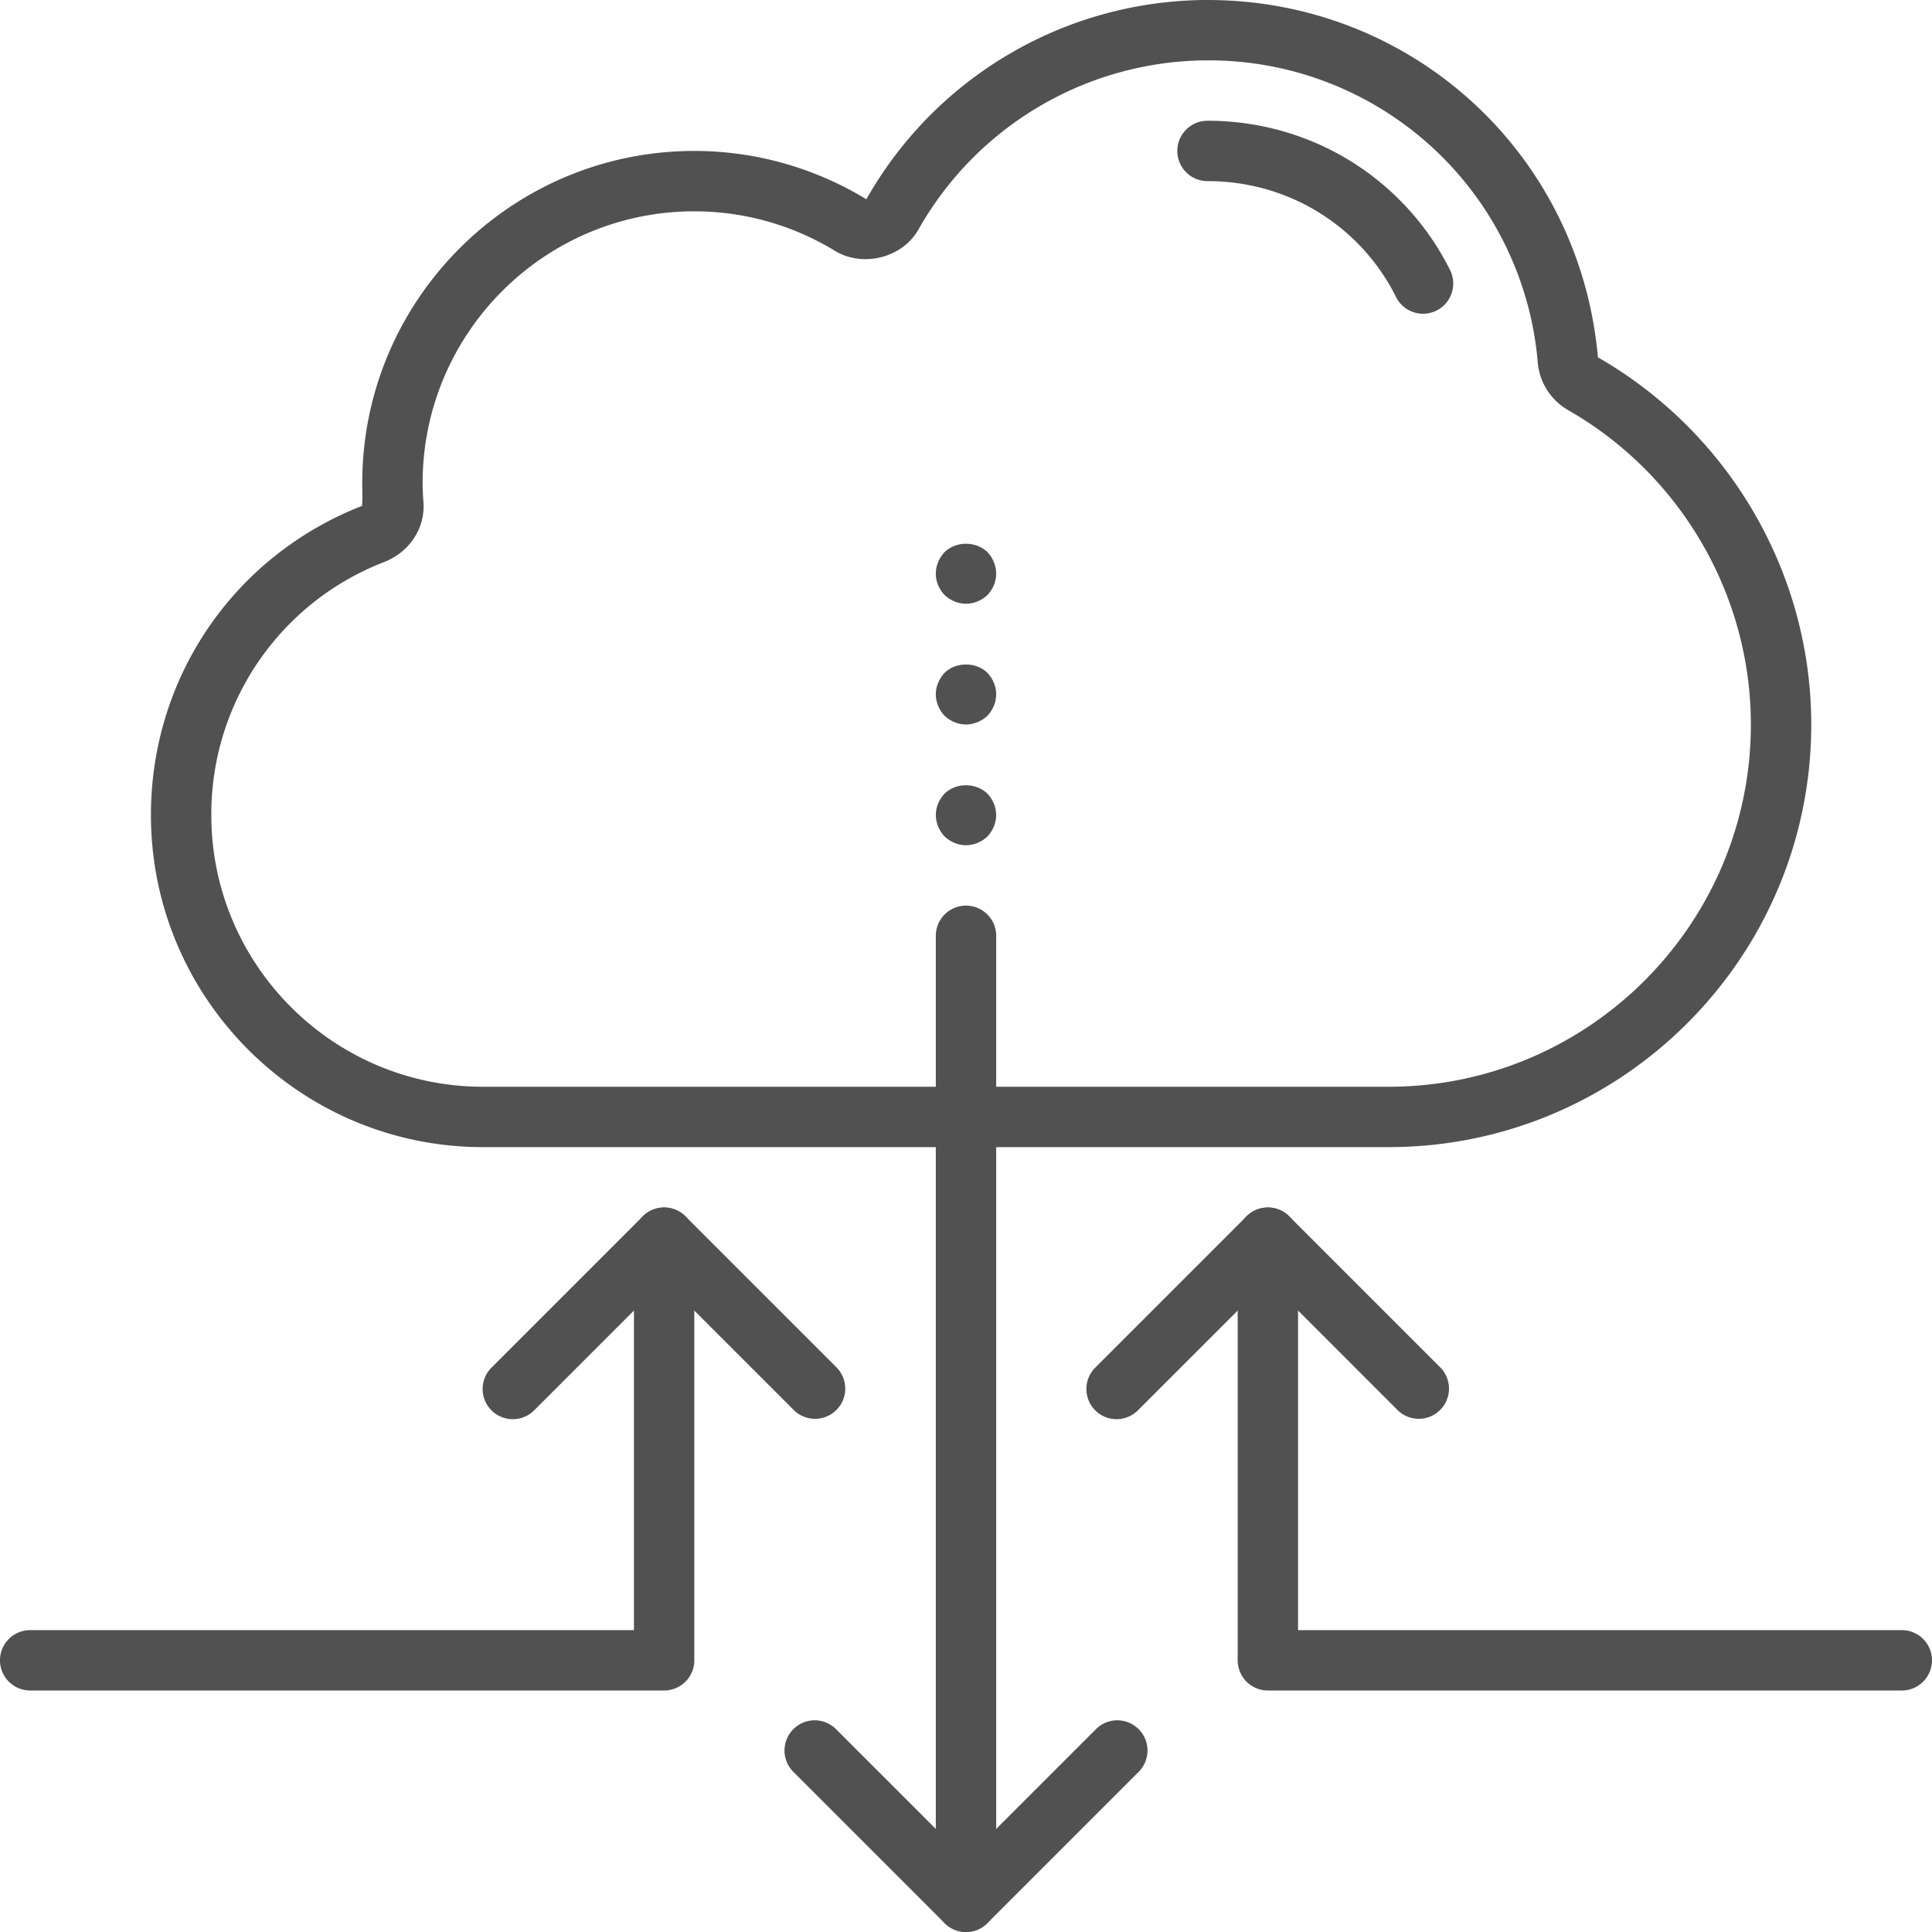 <?xml version="1.0" standalone="no"?><!DOCTYPE svg PUBLIC "-//W3C//DTD SVG 1.1//EN" "http://www.w3.org/Graphics/SVG/1.1/DTD/svg11.dtd"><svg t="1715659114622" class="icon" viewBox="0 0 1024 1024" version="1.1" xmlns="http://www.w3.org/2000/svg" p-id="18637" xmlns:xlink="http://www.w3.org/1999/xlink" width="75" height="75"><path d="M512 448c-4.16 0-8.32-1.76-11.36-4.64-2.88-3.04-4.64-7.2-4.64-11.36 0-4.32 1.76-8.32 4.64-11.36 5.92-5.92 16.64-5.92 22.72 0 2.88 3.04 4.64 7.2 4.64 11.36 0 4.16-1.76 8.32-4.64 11.36-3.04 2.88-7.2 4.64-11.36 4.64z" fill="#515151" p-id="18638"></path><path d="M736 608H256C158.96 608 80 529.04 80 432c0-72.96 43.92-137.296 111.904-163.888 0.288-3.728 0.096-7.888 0.096-12.112 0-97.04 78.96-176 176-176 32.16 0 63.68 8.864 91.184 25.616A207.968 207.968 0 0 1 640 0c108.368 0 197.328 81.424 206.928 189.392C916.72 229.456 960 303.952 960 384c0 123.52-100.48 224-224 224zM368 112c-79.392 0-144 64.608-144 144 0 3.328 0.16 6.624 0.416 9.888 1.136 13.824-7.248 26.704-20.848 32.016A143.152 143.152 0 0 0 112 432c0 79.392 64.608 144 144 144h480c105.872 0 192-86.128 192-192 0-68.608-37.12-132.448-96.848-166.624a32.256 32.256 0 0 1-16.096-25.136A174.864 174.864 0 0 0 640 32a176.32 176.32 0 0 0-153.2 89.648c-8.464 14.976-29.408 20.32-44.272 11.296A143.168 143.168 0 0 0 368 112z" fill="#515151" p-id="18639"></path><path d="M754.256 166.288a16 16 0 0 1-14.336-8.864 110.176 110.176 0 0 0-24.32-32.272 110.304 110.304 0 0 0-34.288-21.408A112.64 112.64 0 0 0 640 96a16 16 0 0 1 0-32c18.32 0 36.16 3.36 53.008 9.968a142.016 142.016 0 0 1 44.192 27.584 142.08 142.08 0 0 1 31.36 41.6 16 16 0 0 1-14.304 23.136zM752 752a15.952 15.952 0 0 1-11.312-4.688L672 678.624l-68.688 68.688a16 16 0 1 1-22.624-22.624l80-80a16 16 0 0 1 22.624 0l80 80A16 16 0 0 1 752 752z" fill="#515151" p-id="18640"></path><path d="M1008 896H672a16 16 0 0 1-16-16V656a16 16 0 0 1 32 0v208h320a16 16 0 0 1 0 32zM432 752a15.952 15.952 0 0 1-11.312-4.688L352 678.624l-68.688 68.688a16 16 0 1 1-22.624-22.624l80-80a16 16 0 0 1 22.624 0l80 80A16 16 0 0 1 432 752z" fill="#515151" p-id="18641"></path><path d="M352 896H16a16 16 0 0 1 0-32h320V656a16 16 0 0 1 32 0v224a16 16 0 0 1-16 16zM512 1024a16 16 0 0 1-16-16V496a16 16 0 0 1 32 0v512a16 16 0 0 1-16 16z" fill="#515151" p-id="18642"></path><path d="M512 1024a15.952 15.952 0 0 1-11.312-4.688l-80-80a16 16 0 1 1 22.624-22.624L512 985.376l68.688-68.688a16 16 0 1 1 22.624 22.624l-80 80A15.952 15.952 0 0 1 512 1024zM512 384c-4.16 0-8.32-1.76-11.36-4.64-2.88-3.04-4.64-7.2-4.64-11.36 0-4.16 1.76-8.32 4.64-11.36 5.92-5.92 16.8-5.92 22.72 0 2.88 3.04 4.64 7.2 4.64 11.36 0 4.16-1.76 8.32-4.64 11.36-3.04 2.88-7.2 4.64-11.36 4.64zM512 320c-4.16 0-8.32-1.76-11.36-4.64-2.88-3.04-4.64-7.04-4.64-11.36 0-4.16 1.76-8.32 4.64-11.36 6.08-5.92 16.64-5.92 22.72 0 2.88 3.04 4.64 7.2 4.64 11.36 0 4.32-1.76 8.32-4.64 11.36-3.04 2.88-7.2 4.64-11.36 4.64z" fill="#515151" p-id="18643"></path></svg>